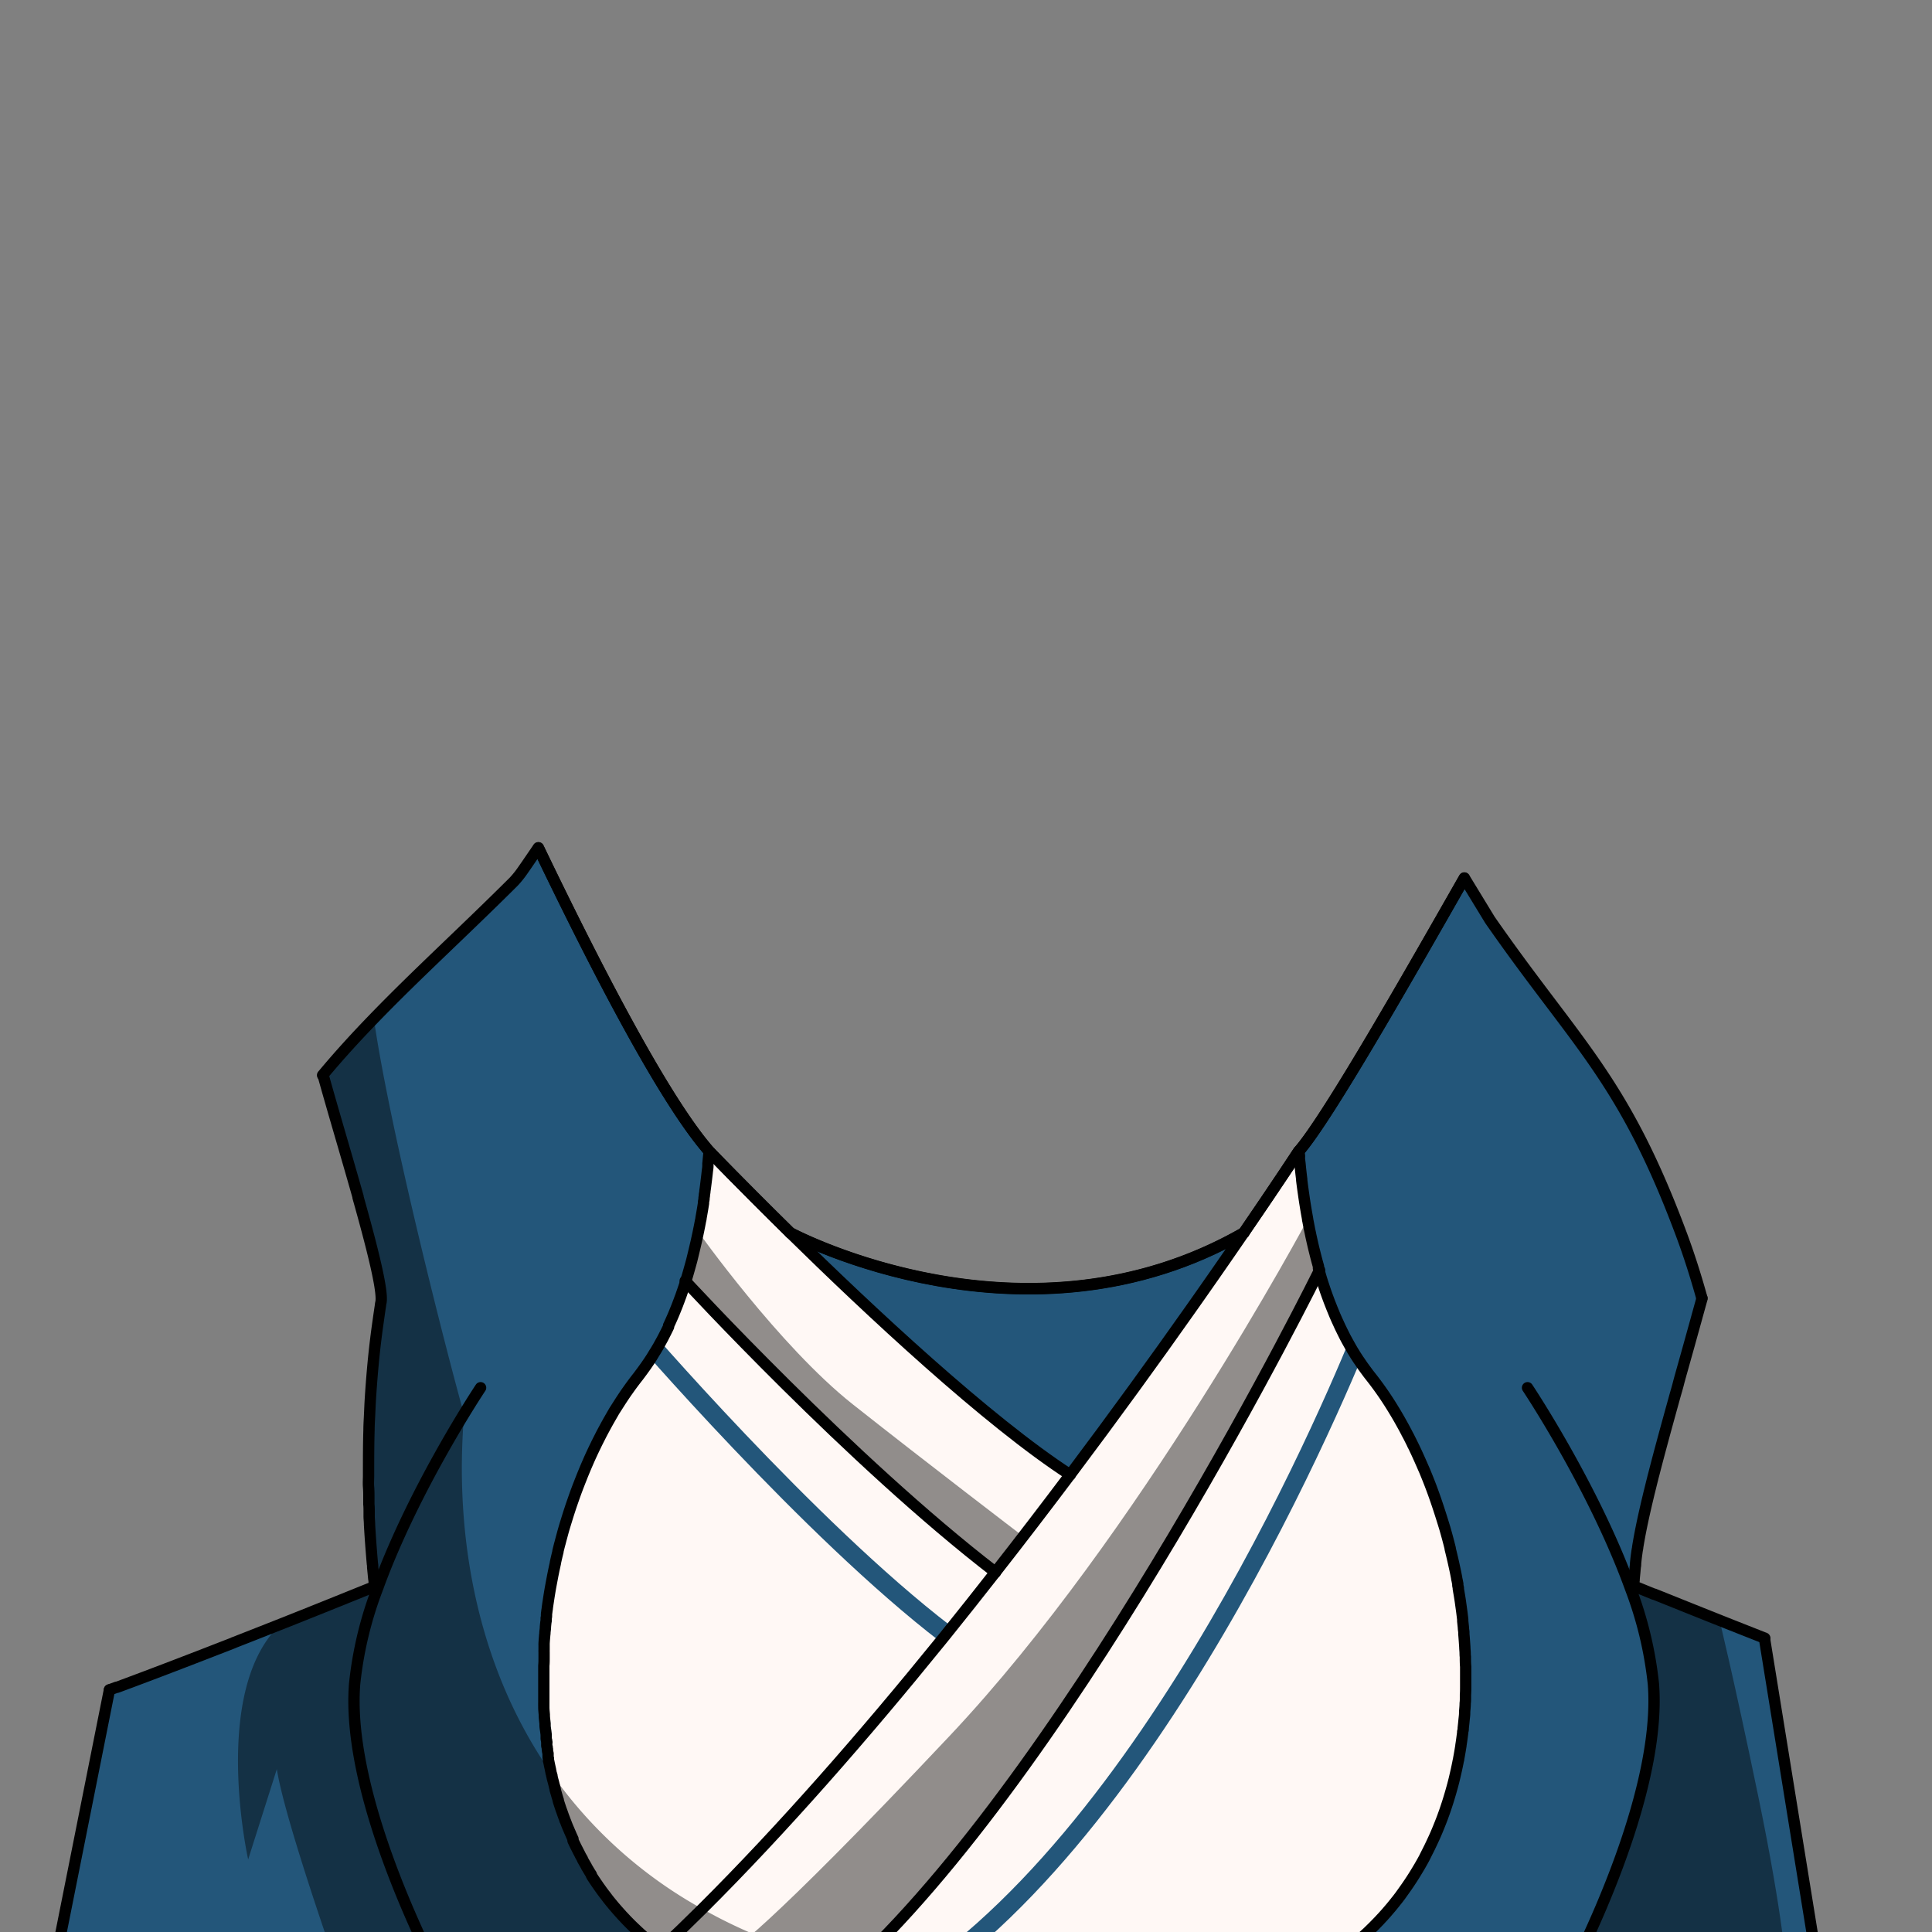<svg xmlns="http://www.w3.org/2000/svg" xmlns:xlink="http://www.w3.org/1999/xlink" viewBox="0 0 432 432">
  <rect x="0" y="0" width="432" height="432" fill="#808080" stroke="none"/>
  <defs>
    <style>.BUNTAI_WALRUS_OUTFIT_BUNTAI_WALRUS_OUTFIT-55_cls-1,.BUNTAI_WALRUS_OUTFIT_BUNTAI_WALRUS_OUTFIT-55_cls-6{fill:none;}.BUNTAI_WALRUS_OUTFIT_BUNTAI_WALRUS_OUTFIT-55_cls-2{isolation:isolate;}.BUNTAI_WALRUS_OUTFIT_BUNTAI_WALRUS_OUTFIT-55_cls-3{clip-path:url(#BUNTAI_WALRUS_OUTFIT_BUNTAI_WALRUS_OUTFIT-55_clip-path);}.BUNTAI_WALRUS_OUTFIT_BUNTAI_WALRUS_OUTFIT-55_cls-4{fill:#fff8f5;}.BUNTAI_WALRUS_OUTFIT_BUNTAI_WALRUS_OUTFIT-55_cls-5{fill:#23567a;}.BUNTAI_WALRUS_OUTFIT_BUNTAI_WALRUS_OUTFIT-55_cls-6{stroke:#000;stroke-linecap:round;stroke-linejoin:round;stroke-width:2.53px;}.BUNTAI_WALRUS_OUTFIT_BUNTAI_WALRUS_OUTFIT-55_cls-7{opacity:0.43;mix-blend-mode:multiply;}</style>
    <clipPath id="clip-path">
      <path class="BUNTAI_WALRUS_OUTFIT_BUNTAI_WALRUS_OUTFIT-55_cls-1" d="M-6.89-3.42v441H443.29v-441Zm321.36,270.9a.93.93,0,0,1-.59.21,1,1,0,0,1-.68-.28,25,25,0,0,1-4.38-6.56c-.48,8.51-1.27,18.22-2.5,23.12a1,1,0,0,1-.94.73h-.14a1,1,0,0,1-.82-1c.07-2.06.16-5.08.18-8.62a52.61,52.61,0,0,1-2,7.72c.07,6.19-.69,7.94-.77,8.12a1,1,0,0,1-.87.54h-.08a1,1,0,0,1-.85-.7,54.24,54.24,0,0,0-6.15-12.86l-3.59-2.16c-.63,3-1.3,6-2,9-.37,17.11-1,41.18-1.77,58.86a198.36,198.36,0,0,1-5.17,36.19.05.05,0,0,1,0,0c-.08.38-.18.76-.26,1.14l-.41,1.62c-3.93,16-10.43,33.75-13.44,33.75-2.42,0-2.54-1.74-3.05-9.06l-.4-5.52a1.11,1.11,0,0,1,0-.17c-.41-5.35-1-11.16-1.7-17.67-.1-.94-.21-2-.32-3l-.05-.53c-.07-.67-.13-1.37-.2-2.08l-.09-1c0-.43-.08-.86-.12-1.31l-.13-1.46c-.39-4.49-.8-9.82-1.22-15.86l-.22-3.14c0-.12,0-.18,0-.23-.25-3.7-.51-7.61-.76-11.61l-.18-2.88c-.19-2.91-.37-5.86-.54-8.83-.07-.94-.12-1.9-.18-2.86v-.25c-.38-6.48-.75-13-1.1-19.21l.95-.17-1,.06c0-.06,0-.12,0-.17a.86.86,0,0,1,0-.16s0-.09,0-.13v-.26c0-.14,0-.24,0-.31s0-.27,0-.42V308l0-.5a.66.66,0,0,1,0-.14c0-.17,0-.43,0-.68l0-.52c-.31-5.66-.6-11.06-.86-16l-.14-2.64c-.21-4-.4-7.7-.55-10.89l-.17-3.36c-.29-5.9-.46-9.45-.46-9.45l-.54-9.16a18.64,18.64,0,0,1-2.21,1.44l-.07,0h0a22.3,22.3,0,0,1-7.52,2.43,29,29,0,0,1-3.94.27,30.26,30.26,0,0,1-9.77-1.58l-.08,0a24.67,24.67,0,0,1-8.79-5.1l-.24.19-.44.34-.16.13-.09.06-.06,0-.71.52c-.08,4.76-.19,10.72-.33,17.42l-.08,4.11c-.06,3.41-.14,7-.22,10.61l-.06,2.58c0,1.1,0,2.2-.07,3.32-.12,5-.25,10.12-.38,15.18l-.1,3.69c-.17,6.26-.36,12.44-.56,18.29,0,.56,0,1.13-.05,1.69l-.12,3.41c0,.84-.06,1.67-.1,2.49l-.2,5c0,.75-.06,1.48-.1,2.2v.14c-.17,3.75-.41,7.42-.73,11,0,.37-.06.74-.1,1.1s-.05.7-.09,1.07a2.11,2.11,0,0,0,0,.32c-.06.58-.11,1.09-.17,1.61-.08.8-.16,1.61-.26,2.42-.31,2.82-.68,5.73-1.13,8.86a4.19,4.19,0,0,1-.08.56c-.11.76-.22,1.53-.34,2.28-.23,1.51-.46,3-.71,4.46l-.06.34c-.17,1-.34,2-.52,3-2.79,15.6-6.23,27.62-8.42,32.6-1,2.35-1.75,3.22-2.66,3.22-1.33,0-2.41-.74-3.31-2.28a7.16,7.16,0,0,1-.35-.66,27.35,27.35,0,0,1-1.67-4.87.19.19,0,0,0,0-.07c-.11-.48-.23-1-.36-1.52l.91-.34-.93.24s0-.1,0-.11c0-.19-.08-.41-.13-.62C195.21,401,194.14,393.76,193,384l-.08-.71c-.06-.55-.12-1.11-.17-1.68s-.11-1-.16-1.51a.53.53,0,0,1,0-.15c-.54-5.39-1.1-12.27-1.73-21.12,0-.26,0-.49,0-.72-.06-.83-.12-1.65-.17-2.48l0-.38c-.09-1.2-.17-2.44-.25-3.68,0-.31,0-.65-.07-1q-.21-3-.4-6.07l-.15-2.29c-.05-.72-.09-1.43-.13-2.12,0-.49-.07-1-.1-1.53l-.12-1.91a1.68,1.68,0,0,1,0-.2c0-.08,0-.25,0-.4s0-.4,0-.64c0-.51-.08-1.05-.11-1.59l0-.75c-.08-1.25-.16-2.52-.23-3.78,0-.59-.08-1.21-.12-1.82-.21-3.73-.43-7.47-.64-11.15-.06-1-.12-2.06-.17-3.09-.13-2.16-.25-4.31-.36-6.42-.05-.81-.09-1.6-.14-2.4l0-.81c-.17-3.1-.33-6.14-.48-9.05l-.08-1.45c-.06-1.22-.13-2.41-.18-3.57l-.08-1.39-.09-1.76,0-.73c-.05-.92-.09-1.82-.13-2.7,0-.47,0-.93-.07-1.4a1.47,1.47,0,0,1,0-.27l-.19-3.82v-.11l-.23-4.78c0-.32,0-.61,0-.91l0-.79-1.43.58-1.34.51a3.05,3.05,0,0,1-.29.11l-.25.09-1,.36-.18.07-.29.1-.22.07-.15,0-.13.05-.1,0-.27.08h0l0,0-.11,0-.23.06h0l-.33.11h0l-.23.08a.88.88,0,0,1-.15,0l-.26.07-.16,0-.24.08-.13,0h0l-11,4.43a47.92,47.92,0,0,0-9.2,12.85,1,1,0,0,1-.78.58h-.11a1,1,0,0,1-.78-.4c-.22-.3-1.29-2.1-1.2-8.19a49,49,0,0,1-4-11.39c0,5.08.13,9.48.28,12.2a1,1,0,0,1-.76,1l-.2,0a1,1,0,0,1-.9-.63c-1.93-5.15-3.14-15.57-3.85-24.38a34.29,34.29,0,0,1-3.65,4.62,22.51,22.51,0,0,1-3.76,3.21.91.91,0,0,1-.54.17,1,1,0,0,1-.73-.33,1,1,0,0,1,0-1.28,17.85,17.85,0,0,0,2.82-4.47v0c4.09-8.93,3.82-22.41,3.7-28.16v-.53a26.44,26.44,0,0,1,3.94-13.81,83.21,83.21,0,0,1,3.71-15.81l-.09-.17a1,1,0,0,1-.13-.47,1,1,0,0,1,.82-.94,2.44,2.44,0,0,0,.1-.24,14.72,14.72,0,0,1,3-4.29c.08-.27.16-.55.24-.85l.32-1c.27-.88.57-1.81.89-2.72s.66-1.77,1-2.5l.13-.27c.06-.14.12-.26.18-.38v0c0-.16,0-.33,0-.49a1.1,1.1,0,0,1,0-.18c-.1-1.55-.17-3.3-.21-5.56v-1.34c0-1.76,0-3.7,0-5.84v-.25c0-.4,0-.78,0-1.17v-.47c0-1.34,0-2.51-.12-3.58s-.19-2.12-.35-3.13c0,0,0-.1,0-.12-.18-1.18-.4-2.35-.69-3.72-.14-.63-.27-1.25-.41-1.87a1.42,1.42,0,0,1,0-.2l-.23-1.1s0-.1,0-.11v0a1.13,1.13,0,0,1,0-.18v0a.7.7,0,0,1,0-.14l-.19-1s0,0,0-.06a44.1,44.1,0,0,1-.64-5.67l0-.67c-.05-1.73,0-3.5.12-5.42.51-7.72,3.1-13.73,8.15-18.92.23-.24.48-.49.73-.73a52.12,52.12,0,0,1,8.85-6.71,31.48,31.48,0,0,1,5.13-9.79,1.46,1.46,0,0,1,.15-.2,31.86,31.86,0,0,1,10.58-8.9c15.19-7.94,35.31-16.16,56.36-9.18l3.7.51c15.92,2.16,28.48,3.87,36,17.3a37.94,37.94,0,0,1,2.32,4.9l.19.16q.41.34.81.72l0,0,0,0c.58.52,1.18,1,1.76,1.58a82,82,0,0,1,7.67,7.88c.26.32.47.58.66.83s.42.53.61.79l.21.29c.11.17.23.33.33.49a14.06,14.06,0,0,1,.89,1.47l.12.21c3.22,6.08,4.55,8.6,3.49,24.53,0,.55-.07,1.1-.1,1.64s-.07,1.07-.09,1.6-.06,1-.09,1.55v.05h0c-.06,1-.11,2-.16,3-.25,5.42-.4,10.79-.45,16,0,.6,0,1.2,0,1.8,0,2.15,0,4.26,0,6.31,0,1.33,0,2.62.06,3.9h0c0,1.3.06,2.59.1,3.84,0,.24,0,.45,0,.65a.92.92,0,0,1,0,.16c0,.23,0,.47,0,.69,0,.48,0,.9.05,1.32l0,.62a5.73,5.73,0,0,1,.38.62l0,.06.38.68a5.64,5.64,0,0,1,.26.55,1.17,1.17,0,0,1,.1.2c.06.14.12.26.17.4l.08.19c0,.09.1.25.16.4s.11.32.15.45.1.3.16.5.17.65.26,1l.12.46.13.55c.17.73.33,1.44.49,2.17.07.33.14.69.2,1,.11.53.19,1,.27,1.44a0,0,0,0,0,0,0,.09.09,0,0,0,0,.05c.05.27.1.56.14.83l0,.11v0c.1.55.19,1.11.27,1.66s.16,1.09.25,1.66.13.94.19,1.42a7.07,7.07,0,0,1,.09.72c.05.33.09.7.13,1.07l.06.47s0,.08,0,.12l.11.95v.11c.05.42.1.93.15,1.43l0,.29a36.27,36.27,0,0,1,2.62,13.71v.52c-.09,6.81-.33,24.89,4.39,32.82A1,1,0,0,1,314.47,267.48Z" />
    </clipPath>
  </defs>
  <g class="BUNTAI_WALRUS_OUTFIT_BUNTAI_WALRUS_OUTFIT-55_cls-2">
    <g id="outfit">
      <g class="BUNTAI_WALRUS_OUTFIT_BUNTAI_WALRUS_OUTFIT-55_cls-3">
        <path class="BUNTAI_WALRUS_OUTFIT_BUNTAI_WALRUS_OUTFIT-55_cls-4" d="M239.31,329.78c-5.31,7.06-10.9,14.38-16.71,21.79l-.42-.33c-2-1.52-4-3.11-6-4.74-14.74-12-29.89-26.37-41.64-38.06q-1.58-1.54-2.82-2.82c-7.89-7.93-13.92-14.29-16.75-17.31l-.11-.12-.68-.71a.07.07,0,0,1,0-.05l-.94-1h0c.25-.81.49-1.63.73-2.45s.4-1.42.58-2.13.37-1.44.55-2.16c.09-.36.18-.72.26-1.08.18-.74.34-1.49.5-2.24,0-.17.07-.34.11-.51s.07-.33.11-.5h0c.08-.4.16-.8.23-1.2s.14-.7.2-1.05.09-.46.13-.7l.27-1.55c.1-.57.19-1.14.28-1.72a.15.15,0,0,0,0-.07,1.57,1.57,0,0,0,0-.23c0-.28.09-.56.13-.85,0,0,0-.08,0-.13s0-.16,0-.24l0-.22,0-.24c0-.26.08-.53.11-.8.11-.74.2-1.49.29-2.24l.06-.48.15-1.24c0-.17,0-.34.05-.51,0-.39.09-.77.12-1.15,0-.17,0-.33,0-.49l.06-.59c.07-.74.14-1.47.2-2.2,0,0,7.38,7.68,18.17,18.28h0C194.25,292.92,220.77,317.78,239.31,329.78Z" />
        <path class="BUNTAI_WALRUS_OUTFIT_BUNTAI_WALRUS_OUTFIT-55_cls-4" d="M295.06,284h0c-.18.36-2.87,5.8-7.49,14.56a.08.08,0,0,1,0,0c-7.11,13.49-18.79,34.84-32.92,57.69a.21.21,0,0,0,0,.06l-.06.1c-7.44,12-15.55,24.45-24,36.37a3.55,3.55,0,0,0-.23.31,386.4,386.4,0,0,1-25.56,32.42l-.12.14c-4.34,4.87-8.7,9.4-13,13.49H150.85v-.43l-.9-.63-1-.75-.69-.53c-.29-.21-.57-.44-.85-.66q4.81-4.5,9.67-9.33h0c18-17.92,36.26-38.84,53.2-59.75.45-.54.89-1.09,1.32-1.63q5.63-7,11-13.87c5.81-7.41,11.4-14.73,16.71-21.79,10.09-13.44,19.18-26,26.8-36.82.77-1.08,1.51-2.14,2.24-3.18q1.65-2.34,3.19-4.56l2-2.88,1.91-2.76,2.67-3.88c7.8-11.38,12.3-18.28,12.3-18.28,0,.38.07.76.11,1.14,0,.56.1,1.12.16,1.68l.09.93c.09.84.18,1.68.29,2.52a1.94,1.94,0,0,0,0,.24q.19,1.56.42,3.12c.15,1.09.32,2.17.5,3.25.09.54.18,1.08.28,1.62l.12.68v0a.09.09,0,0,1,0,.05c0,.13.05.25.07.38.08.45.17.9.26,1.35l.12.63c.05.19.08.39.13.58.14.71.3,1.42.46,2.13s.28,1.22.43,1.82.24,1,.38,1.51c.17.7.36,1.4.56,2.1l.06.2s0,0,0,.05Z" />
        <path class="BUNTAI_WALRUS_OUTFIT_BUNTAI_WALRUS_OUTFIT-55_cls-4" d="M153.21,286.41s37.08,40.31,69.39,65.16c-23.16,29.57-49.67,60.7-75.23,84.58C106,403.63,120,336,142.43,307.81A66.4,66.4,0,0,0,153.21,286.41Z" />
        <path class="BUNTAI_WALRUS_OUTFIT_BUNTAI_WALRUS_OUTFIT-55_cls-4" d="M295.77,286.41c2.52,8,6,15.39,10.8,21.39,23,28.92,37.18,99.54-8.44,130.93v.42H191.53C242.06,391.56,295.06,284,295.06,284,295.28,284.78,295.52,285.6,295.77,286.41Z" />
        <path class="BUNTAI_WALRUS_OUTFIT_BUNTAI_WALRUS_OUTFIT-55_cls-5" d="M158.55,257.42c-.06.73-.13,1.46-.2,2.2l-.06.59c0,.16,0,.32,0,.49s-.05.51-.07.76-.07.6-.1.9l-.15,1.24-.06.48c-.09.75-.18,1.5-.29,2.24,0,.27-.07.54-.11.8,0,0,0,.08,0,.12a.49.49,0,0,1,0,.12l0,.22c0,.08,0,.16,0,.24s0,.09,0,.13c0,.29-.09.57-.13.85a1.57,1.57,0,0,1,0,.23.15.15,0,0,1,0,.07c-.09.58-.18,1.15-.28,1.72l-.27,1.55c0,.24-.09.47-.13.7s-.13.7-.2,1.05l-.24,1.19h0c0,.17-.06.34-.1.51s-.08.34-.11.51c-.07.35-.15.69-.23,1l-.06.27-.21.94c-.09.36-.17.72-.26,1.08-.18.72-.36,1.45-.55,2.16s-.39,1.42-.59,2.13-.47,1.64-.72,2.45h0a.06.06,0,0,0,0,0h0c0,.08-.05.15-.07.23-.1.29-.19.58-.28.87,0,.05,0,.1-.05.14l-.06.19-.12.34c-.08.25-.17.51-.26.76s-.12.37-.19.55l-.08.23c-.06.18-.13.35-.2.53s-.13.37-.2.55-.14.37-.21.55-.1.29-.16.43-.16.42-.25.63-.2.51-.31.76a1.34,1.34,0,0,1-.07.18c-.24.59-.49,1.17-.75,1.75a2.44,2.44,0,0,1-.1.24c-.17.37-.34.73-.5,1.09l-.06.12,0,.06,0,.06c-.08.18-.17.36-.26.54l-.28.58-.09.17-.09.17c-.07.15-.15.3-.23.45a1.51,1.51,0,0,1-.09.18c-.13.26-.26.51-.4.76l-.18.33h0l-.32.58-.36.65-.37.65,0,0c-.12.21-.25.42-.38.62s-.4.66-.61,1l-.15.24c-.13.21-.27.42-.41.63s-.45.67-.68,1c-.11.17-.23.33-.35.5l-.49.68c-.33.46-.68.91-1,1.35-.65.82-1.3,1.68-1.94,2.57l-.54.76,0,0c-.27.38-.53.76-.79,1.15s-.56.84-.84,1.28-.43.67-.64,1-.43.68-.64,1l-1,1.74c-.31.54-.62,1.09-.92,1.65-.09.16-.18.32-.26.48-.36.66-.71,1.32-1.05,2s-.59,1.15-.87,1.74c-.6,1.23-1.19,2.48-1.75,3.77-.27.62-.54,1.24-.8,1.87s-.47,1.13-.69,1.7c-.16.41-.33.82-.49,1.24s-.33.83-.48,1.25c-.27.7-.53,1.43-.78,2.15s-.51,1.44-.75,2.18h0c-.24.73-.48,1.47-.71,2.22s-.46,1.48-.68,2.23-.34,1.2-.5,1.8-.29,1.06-.42,1.59a2.17,2.17,0,0,0-.07.24c-.13.49-.25,1-.38,1.5l0,.15c-.2.78-.38,1.58-.56,2.38a.36.36,0,0,0,0,.1l-.33,1.51c-.12.6-.25,1.2-.36,1.8s-.23,1.21-.34,1.81-.18,1-.26,1.48c-.12.72-.23,1.45-.34,2.18-.07.44-.13.87-.19,1.31,0,.2-.06.4-.08.6s-.07.52-.1.78c0,.1,0,.2,0,.3s0,.36-.07.55,0,.22,0,.34,0,.22,0,.34,0,.1,0,.15q-.07.57-.12,1.14a.13.13,0,0,0,0,.06c0,.4-.08.8-.11,1.2q0,.33-.06.66a.22.22,0,0,0,0,.08c-.05.57-.1,1.15-.13,1.72,0,.07,0,.13,0,.2a1.5,1.5,0,0,0,0,.22c0,.22,0,.44,0,.66v.08a3006207564713.14,3006207564713.14,0,0,0,0,.34,2.73,2.73,0,0,0,0,.41l0,.57v0c0,.07,0,.14,0,.21s0,.41,0,.61c0,.56,0,1.11-.06,1.67v0h0c0,.21,0,.43,0,.64,0,.66,0,1.33,0,2v.22c0,.25,0,.51,0,.77,0,.5,0,1,0,1.5s0,.84,0,1.26,0,.61,0,.92l0,.7c0,.09,0,.19,0,.28a.31.31,0,0,0,0,.1.71.71,0,0,0,0,.14,1,1,0,0,0,0,.17s0,0,0,0a.49.49,0,0,0,0,.17v.08c0,.13,0,.27,0,.4,0,.54.07,1.08.11,1.62a.38.38,0,0,1,0,.1.08.08,0,0,1,0,0v0c0,.05,0,.11,0,.16l0,.46c0,.44.09.87.13,1.3,0,.06,0,.11,0,.16s0,.15,0,.21c0,.47.1.92.16,1.37l.09.74a2.51,2.51,0,0,0,0,.27c0,.14,0,.28,0,.41s0,.34.07.51.06.49.1.73h0c0,.12,0,.23,0,.35s0,.29.07.43,0,.36.09.55l0,.18c0,.26.08.51.13.77l0,.19s0,0,0,0a.36.36,0,0,0,0,.1v0a.36.36,0,0,0,0,.1,0,0,0,0,0,0,0,.13.13,0,0,0,0,.06l0,.2c0,.13,0,.26.08.4a.13.13,0,0,0,0,.06.09.09,0,0,0,0,.05v0s0,0,0,0h0a1,1,0,0,0,0,.17c0,.12,0,.24.07.36.12.63.26,1.26.4,1.89,0,0,0,0,0,.06l.09.41c0,.18.08.36.13.53s0,.2.07.3,0,0,0,.06l.09.39c0,.12.06.23.08.34s.07.28.11.41.07.28.11.41h0c.07.28.14.56.22.83,0,0,0,.05,0,.08a1.82,1.82,0,0,1,.07.25.83.83,0,0,1,0,.15,0,0,0,0,1,0,0,.17.17,0,0,0,0,.07s0,0,0,0,0,0,0,.05a.19.19,0,0,1,0,.07c.08.27.15.53.23.79.12.43.25.86.38,1.29l.08.26a0,0,0,0,1,0,0s0,0,0,.06l.06.19,0,.05.45,1.37v0c.08.24.16.47.25.7s.15.44.23.65a0,0,0,0,0,0,0c.12.36.25.71.39,1.06l.07.19c0,.15.11.29.17.43q.36,1,.78,1.92a3.89,3.89,0,0,0,.16.38l.16.37c.18.42.37.85.57,1.27,0,0,0,0,0,0l0,.08,0,.07,0,.06,0,0a.09.09,0,0,0,0,.06l0,.06s0,0,0,0a.72.72,0,0,0,.09.2c.07.17.15.33.23.49s.24.51.37.76.15.3.23.45.24.48.37.72.23.45.35.69.23.43.36.64.08.16.13.24a.2.2,0,0,0,0,.08c.28.51.57,1,.88,1.54,0,0,0,0,0,.05a.25.25,0,0,0,.05.08.6.6,0,0,0,.09.15c.06.1.12.21.19.31a1.74,1.74,0,0,0,.15.26l.19.32.09.15.1.14,0,.07h0l0,0v0l.14.21,0,.07,0,.05.07.09.24.38,0,.05h0l0,0h0v0l0,0,.06.08c.08.13.16.26.25.38a4.56,4.56,0,0,0,.27.39,3.11,3.11,0,0,0,.25.38l.13.18a.66.66,0,0,0,.12.17c.18.29.39.57.6.86a3,3,0,0,0,.18.25c.07.1.14.21.22.31l.05.07.28.37.32.42c.21.29.43.57.65.86l0,0c.32.41.66.83,1,1.23.18.23.37.45.56.67l0,0c.26.3.51.6.78.89l.3.34c.1.12.21.23.31.34a6,6,0,0,0,.42.46l.35.37a.86.86,0,0,0,.13.14l.13.14h0s0,0,0,0l0,0c.2.22.41.43.62.64.36.37.72.73,1.09,1.08l.24.23.17.16.07.06a2.13,2.13,0,0,0,.22.21l.12.12.11.11.07.06.31.28c.17.17.35.33.53.48l.53.47h0c.17.16.32.29.49.43a3.07,3.07,0,0,0,.29.24q.19.18.39.33l.3.26.06,0,.13.1.32.26c.26.22.52.42.78.63h0c.28.22.56.45.85.66l.69.53,1,.75.9.62v.44H88.53l-13.42.18-63.06.81,12.42-62.28,1.58-.58.13,0c8-2.95,17.3-6.54,26-9.93a.35.35,0,0,1,.16-.08c3.62-1.41,7.14-2.81,10.45-4.11,9.38-3.72,16.95-6.8,19.79-7.94l1.17-.47,0,0s0-.07,0-.11v-.1a.06.06,0,0,1,0,0c0-.25-.05-.48-.08-.71s0-.49-.08-.72c-.09-.87-.17-1.76-.26-2.66,0-.26,0-.51-.06-.78-.26-3-.48-5.88-.64-8.74,0-.6-.07-1.19-.09-1.78,0-.43,0-.84,0-1.27s0-1-.06-1.51l0-.75c0-.23,0-.46,0-.69v-.06c0-.81,0-1.61-.08-2.41s0-1.77,0-2.64c0-3.46,0-6.83.1-10.09,0-1.05.08-2.1.12-3.13s.09-2.06.14-3.06c.2-3.37.46-6.61.76-9.72.29-2.85.62-5.59,1-8.21.18-1.29.36-2.56.55-3.79,0-.24.07-.49.12-.73.43-2.72-2.06-12.45-5.14-23.4a.89.89,0,0,1,0-.14c-2.64-9.35-5.7-19.56-7.76-27l.12-.14c3.6-4.31,7.36-8.42,11.29-12.48C93,218,103.4,208.56,114.76,197.25l.12-.12a21.82,21.82,0,0,0,2.06-2.58c1-1.42,2.16-3.15,3.44-5C131.83,213.43,147.9,245.25,158.55,257.42Z" />
        <path class="BUNTAI_WALRUS_OUTFIT_BUNTAI_WALRUS_OUTFIT-55_cls-5" d="M278.13,275.7c-.85,1.24-1.74,2.54-2.67,3.88l-1.91,2.76-2,2.88q-1.55,2.22-3.19,4.56c-.73,1-1.47,2.1-2.24,3.18-7.62,10.79-16.71,23.38-26.8,36.82-18.54-12-45.06-36.86-62.58-54.07C177.8,276.28,229.6,303.5,278.13,275.7Z" />
        <path class="BUNTAI_WALRUS_OUTFIT_BUNTAI_WALRUS_OUTFIT-55_cls-5" d="M406.42,439.75l-7-.09h0l-38.92-.51H298.13v-.41l.51-.36.51-.36,1.07-.77.9-.7c.32-.23.64-.48.95-.75s.54-.43.81-.65l.13-.1h0l.92-.77q.9-.78,1.77-1.59c.29-.26.58-.53.86-.81l.84-.82c.28-.28.56-.56.82-.84a1.8,1.8,0,0,0,.19-.2c.13-.12.25-.25.36-.37l.25-.27c.21-.23.43-.45.63-.68l.33-.37c.2-.22.4-.44.59-.67l.59-.69c.19-.21.37-.43.55-.66s.54-.66.8-1l.07-.08c.3-.37.58-.75.87-1.13.48-.64,1-1.3,1.42-2s.71-1.05,1.06-1.58.79-1.24,1.17-1.87l.48-.8c.08-.13.16-.26.23-.39l.24-.42q.4-.7.78-1.41c.35-.64.68-1.29,1-2,.09-.17.18-.35.26-.53.17-.35.35-.71.51-1.08s.23-.48.34-.73.23-.49.33-.74l.06-.13c.24-.56.48-1.11.7-1.67s.51-1.28.76-1.93c.07-.18.14-.37.2-.55l.13-.36q.35-.94.66-1.92c.1-.3.2-.59.29-.89.17-.53.33-1.07.49-1.61s.25-.84.36-1.26l.12-.41a2,2,0,0,1,.09-.33l.09-.35c.1-.38.2-.77.29-1.15.17-.71.33-1.41.49-2.12.08-.39.17-.78.24-1.17a1.4,1.4,0,0,0,.06-.28l.09-.47c0-.14.06-.28.09-.43l.06-.33c.13-.69.25-1.39.36-2.08l.09-.55a.28.28,0,0,0,0-.09c.07-.45.14-.9.2-1.35l.18-1.36c0-.15,0-.3.05-.45s.06-.45.08-.67l.12-1.12.06-.63c.05-.54.1-1.08.14-1.62,0-.1,0-.2,0-.3.05-.62.09-1.25.12-1.88,0-.4,0-.81.06-1.21l0-.7c0-.64,0-1.27.05-1.91s0-1.41,0-2.11,0-1.51,0-2.26v0c0-.74,0-1.49-.07-2.23,0-.29,0-.59-.05-.88s0-.83-.07-1.24c0,0,0,0,0,0,0-.44-.05-.88-.09-1.31s-.08-1.1-.13-1.64c0-.15,0-.3,0-.44,0-.35-.06-.69-.1-1l-.15-1.44v0c0-.06,0-.11,0-.17l0-.2c-.07-.6-.14-1.21-.22-1.8l-.3-2.17c-.1-.69-.21-1.38-.33-2.06-.05-.28-.09-.56-.14-.84,0-.08,0-.16,0-.24s-.07-.4-.11-.6a.43.43,0,0,0,0-.05l0-.18s0,0,0,0l-.15-.78c0-.2-.07-.4-.11-.59-.12-.6-.23-1.19-.36-1.78h0c-.16-.79-.34-1.57-.51-2.35h0c-.13-.59-.28-1.18-.42-1.76-.05-.22-.11-.43-.16-.65l0-.06c-.05-.22-.1-.44-.16-.66-.13-.5-.25-1-.39-1.5-.21-.77-.42-1.53-.64-2.28-.88-3-1.86-6-2.92-8.8-.53-1.43-1.09-2.82-1.66-4.19l-.87-2h0c-.07-.17-.15-.34-.22-.5l-.05-.11a.69.69,0,0,0-.05-.13l-.2-.42c-.2-.45-.4-.89-.61-1.32-.13-.28-.26-.56-.4-.84a2,2,0,0,1-.1-.21l-.12-.26a.31.31,0,0,1,0-.1l-.6-1.18L315,321h0l-.24-.46s0-.07-.05-.1,0,0,0-.05l-.66-1.24h0a.83.83,0,0,0-.07-.13l-.29-.52c-.21-.39-.43-.77-.64-1.15-.68-1.18-1.37-2.32-2.07-3.43a71.75,71.75,0,0,0-4.37-6.15c-.21-.27-.43-.54-.63-.82l-.62-.84c-.2-.28-.41-.56-.61-.85l-.59-.87h0c-.23-.34-.45-.68-.67-1s-.45-.7-.66-1.06-.36-.6-.54-.91-.48-.84-.71-1.27-.57-1.05-.84-1.58-.54-1.08-.8-1.62-.41-.86-.6-1.3-.33-.72-.49-1.09c-.05-.12-.1-.24-.16-.36l-.49-1.2q-.28-.67-.54-1.35c-.22-.55-.42-1.09-.62-1.64s-.43-1.19-.63-1.79-.4-1.2-.59-1.8h0c-.19-.58-.35-1.16-.52-1.75l0-.08c-.06-.2-.11-.4-.18-.6v0c0-.13-.07-.26-.11-.39l0-.14s0,0,0-.05l-.06-.2c-.2-.7-.39-1.4-.56-2.1-.13-.5-.26-1-.38-1.51s-.29-1.21-.43-1.82-.32-1.42-.46-2.13c-.05-.19-.08-.39-.13-.58l-.12-.63c-.09-.45-.17-.9-.26-1.35,0-.13-.05-.25-.07-.38a.09.09,0,0,0,0-.05v0l-.12-.68c-.1-.54-.19-1.08-.28-1.62-.18-1.08-.35-2.17-.5-3.25s-.29-2.08-.42-3.12a1.94,1.94,0,0,1,0-.24c-.11-.84-.2-1.68-.29-2.52l-.09-.93c-.06-.56-.11-1.12-.16-1.68,0-.38-.07-.76-.1-1.14,6.53-7.47,25.43-40.78,37-61.06l5.72,9.38C352.56,233.6,362.93,241,376,276.11c1.72,4.63,3.22,9.36,4.55,14.16l0,.12c-.36,1.3-.72,2.61-1.09,3.93-.2.76-.42,1.52-.63,2.29-.4,1.42-.79,2.85-1.19,4.28l-1.38,4.92c-.34,1.22-.69,2.43-1,3.64s-.61,2.15-.9,3.22-.58,2.08-.86,3.11c-1.25,4.52-2.44,8.91-3.5,13l-.24.94c-.09.32-.17.63-.24.94-.24.93-.46,1.84-.68,2.73-.08.3-.15.6-.22.89l-.21.88c-.12.51-.24,1-.35,1.49-.81,3.48-1.45,6.62-1.88,9.31,0,.22-.07.43-.1.63s-.07.42-.09.63c-.09.6-.16,1.18-.22,1.74l-.06.59c0,.27,0,.52-.07.78-.08.9-.16,1.79-.25,2.66,0,.23,0,.46-.08.72s0,.46-.08.71a.06.06,0,0,1,0,0v.1s0,.07,0,.11l.05,0,.88.35.82.34,2.83,1.15.1,0c3.48,1.39,8.65,3.48,14.69,5.88,3.14,1.25,6.52,2.58,10,3.95Q400.49,403.08,406.42,439.75Z" />
        <path class="BUNTAI_WALRUS_OUTFIT_BUNTAI_WALRUS_OUTFIT-55_cls-5" d="M210.43,367.22c-30.82-23.6-69.57-68.71-70-69.17l2.91-3c.38.45,38.86,45.24,69.34,68.58Z" />
        <path class="BUNTAI_WALRUS_OUTFIT_BUNTAI_WALRUS_OUTFIT-55_cls-5" d="M210.13,442.19l-2.21-3.6c56.66-41.55,95.88-144,96.27-145l3.67,1.65C307.47,296.25,267.8,399.91,210.13,442.19Z" />
        <path class="BUNTAI_WALRUS_OUTFIT_BUNTAI_WALRUS_OUTFIT-55_cls-6" d="M96.82,439.15c-6-12.12-19.18-41.45-17.53-62.57A84.21,84.21,0,0,1,84.48,355v0a1.14,1.14,0,0,0,.09-.26c8.22-22.47,22.89-44.44,22.89-44.44" />
        <path class="BUNTAI_WALRUS_OUTFIT_BUNTAI_WALRUS_OUTFIT-55_cls-6" d="M120.38,189.6c11.45,23.83,27.52,55.65,38.17,67.82-.06.73-.13,1.46-.2,2.2l-.06.59c0,.16,0,.32,0,.49,0,.38-.07.76-.12,1.15-.06.58-.13,1.17-.2,1.75l-.06.48c-.09.75-.18,1.5-.29,2.24,0,.27-.07.54-.11.8,0,0,0,.08,0,.12,0,.2-.06.39-.08.58s0,.09,0,.13c0,.29-.09.57-.13.85a1.57,1.57,0,0,1,0,.23.15.15,0,0,1,0,.07c-.09.58-.18,1.15-.28,1.72l-.27,1.55c0,.24-.09.47-.13.7s-.13.7-.2,1.05l-.24,1.19h0c-.14.68-.29,1.37-.44,2.05l-.06.27c-.32,1.4-.66,2.79-1,4.18-.19.71-.39,1.42-.59,2.13s-.47,1.64-.72,2.45h0a.06.06,0,0,0,0,0h0c0,.08-.05.15-.07.23-.1.29-.19.58-.28.87,0,.05,0,.1-.05.14l-.06.19-.12.34c-.08.25-.17.51-.26.76s-.12.37-.19.55l-.08.23c-.06.18-.13.35-.2.53s-.13.37-.2.55-.14.37-.21.55-.1.29-.16.43-.16.42-.25.63-.2.51-.31.76a1.34,1.34,0,0,1-.07.18c-.24.59-.49,1.17-.75,1.75s-.4.89-.61,1.33a.61.61,0,0,1,0,.12l0,.06,0,.06c-.08.18-.17.36-.26.54s-.19.39-.29.58a1.3,1.3,0,0,1-.08.17l-.09.17c-.07.15-.15.3-.23.45a1.51,1.51,0,0,1-.09.18c-.13.26-.26.51-.4.76l-.18.33h0l-.32.58-.36.65-.38.64s0,0,0,0c-.12.21-.25.42-.38.62s-.4.66-.61,1l-.15.24c-.13.21-.27.42-.41.63s-.45.67-.68,1c-.11.17-.23.33-.35.5l-.49.68c-.33.46-.68.91-1,1.35-.65.82-1.3,1.68-1.94,2.57l-.54.76,0,0c-.27.38-.53.76-.79,1.15s-.56.84-.84,1.28-.43.67-.64,1-.43.68-.64,1l-1,1.74c-.31.54-.62,1.09-.92,1.65-.09.16-.18.32-.26.48-.36.66-.71,1.32-1.05,2s-.59,1.15-.87,1.74c-.6,1.23-1.19,2.48-1.75,3.77-.27.62-.54,1.24-.8,1.87s-.47,1.13-.69,1.7c-.16.41-.33.82-.49,1.24s-.33.83-.48,1.25c-.27.71-.53,1.43-.78,2.15s-.51,1.45-.75,2.18h0c-.24.73-.48,1.47-.71,2.22s-.46,1.48-.68,2.23-.34,1.2-.5,1.8-.29,1.06-.42,1.59a2.17,2.17,0,0,0-.07.24c-.13.49-.25,1-.38,1.5l0,.15c-.2.78-.38,1.58-.56,2.38a.36.36,0,0,0,0,.1l-.33,1.51c-.12.6-.25,1.2-.36,1.8s-.23,1.21-.34,1.81-.18,1-.26,1.48c-.12.72-.23,1.45-.34,2.18-.07.44-.13.87-.19,1.31,0,.2-.06.4-.08.6s-.07.52-.1.78c0,.1,0,.2,0,.3s0,.36-.07.55a1.79,1.79,0,0,0,0,.23,1.1,1.1,0,0,0,0,.18c0,.14,0,.28-.05.42q-.07.57-.12,1.14a.13.13,0,0,0,0,.06c0,.4-.08.8-.11,1.2q0,.33-.06.66a.22.22,0,0,0,0,.08c-.05.57-.1,1.15-.13,1.72,0,.07,0,.13,0,.2a1.5,1.5,0,0,0,0,.22c0,.22,0,.44,0,.66v.08a3006207564713.14,3006207564713.14,0,0,0,0,.34,2.73,2.73,0,0,0,0,.41l0,.57v0c0,.07,0,.14,0,.21s0,.41,0,.61c0,.56,0,1.11-.06,1.67v0h0c0,.21,0,.43,0,.64,0,.66,0,1.33,0,2v.22c0,.25,0,.51,0,.77,0,.5,0,1,0,1.5s0,.84,0,1.26,0,.61,0,.92l0,.7c0,.09,0,.19,0,.28a.31.31,0,0,0,0,.1.17.17,0,0,0,0,.1,1.21,1.21,0,0,0,0,.19.06.06,0,0,0,0,0,.49.49,0,0,0,0,.17v.08c0,.13,0,.27,0,.4,0,.54.07,1.08.11,1.62a.38.38,0,0,1,0,.1.08.08,0,0,1,0,0v0c0,.65.11,1.29.17,1.92,0,.06,0,.11,0,.16s0,.15,0,.21c0,.46.1.92.16,1.37l.09.74a2.51,2.51,0,0,0,0,.27c0,.14,0,.28,0,.41s0,.34.07.51,0,.25.06.38,0,.24,0,.36,0,.23,0,.35,0,.29.07.43,0,.36.09.55l0,.18c0,.26.08.51.13.77l0,.19s0,0,0,0a.36.36,0,0,0,0,.1v0s0,0,0,.05,0,.05,0,.08a.13.13,0,0,0,0,.06l0,.2c0,.13,0,.26.08.4a.13.13,0,0,0,0,.06.09.09,0,0,0,0,.05v0s0,0,0,0h0a1,1,0,0,0,0,.17c0,.12,0,.24.07.36.12.63.26,1.26.4,1.89,0,0,0,0,0,.06l.09.41c0,.18.08.36.13.53s0,.2.07.3,0,0,0,.06l.09.39c0,.12.06.23.08.34s.07.28.11.41.07.28.11.41h0c.07.28.14.56.22.83,0,0,0,.05,0,.08s.1.34.14.5,0,.06,0,.09a.19.19,0,0,1,0,.07c.08.27.15.53.23.79.12.43.25.86.38,1.29l.08.23s0,0,0,.06,0,0,0,.06l.06.19,0,.05.45,1.37v0c.08.24.16.47.25.7s.15.44.23.65a0,0,0,0,0,0,0c.12.36.25.71.39,1.06l.07.19c0,.15.11.29.17.43q.36,1,.78,1.92a3.89,3.89,0,0,0,.16.38l.16.37c.18.42.37.85.57,1.27,0,0,0,0,0,0l0,.08,0,.07,0,.06,0,0a.09.09,0,0,0,0,.06l0,.06s0,0,0,0a.72.72,0,0,0,.09.2c.07.17.15.33.23.49s.24.51.37.76.15.3.23.45.24.48.37.72.23.45.35.69.23.43.36.64.08.16.13.24a.2.2,0,0,0,0,.08c.28.51.57,1,.88,1.54,0,0,0,0,0,.05a.25.25,0,0,0,.05.08.6.6,0,0,0,.09.15c.06.1.12.21.19.31a1.74,1.74,0,0,0,.15.26l.19.32.09.15.18.28.14.21,0,.07,0,.05.12.19h0l0,.05.22.35,0,0,.06.08c.08.13.16.26.25.38a4.56,4.56,0,0,0,.27.39,3.11,3.11,0,0,0,.25.38l.13.18a.66.66,0,0,0,.12.17c.18.29.39.57.6.86a3,3,0,0,0,.18.25c.07.1.14.21.22.31l.05.07.28.37c.1.14.2.28.32.42s.43.57.65.86l0,0c.32.41.66.83,1,1.23.18.23.37.45.56.67l0,0c.26.3.51.6.78.89l.3.34c.1.12.21.23.31.34a6,6,0,0,0,.42.46l.35.37a.86.86,0,0,0,.13.14l.13.14,0,0,0,0c.2.22.41.43.62.64.36.37.72.73,1.09,1.08l.24.23.17.16.07.06a2.13,2.13,0,0,0,.22.21l.12.12.11.11.07.06.31.28c.17.17.35.33.53.48l.53.47h0c.17.16.32.29.49.43a3.07,3.07,0,0,0,.29.24q.19.18.39.33l.3.26.06,0,.13.1.32.26c.26.22.52.42.78.63h0c.28.22.56.45.85.66l.69.53,1,.75.9.62" />
        <path class="BUNTAI_WALRUS_OUTFIT_BUNTAI_WALRUS_OUTFIT-55_cls-6" d="M327.43,196.36c-11.56,20.28-30.46,53.59-37,61.06,0,.38.06.76.1,1.14,0,.56.1,1.12.16,1.68l.09.93c.09.84.18,1.68.29,2.52a1.94,1.94,0,0,0,0,.24q.19,1.56.42,3.12c.15,1.08.32,2.17.5,3.25.09.54.18,1.08.28,1.62l.12.68v0a.09.09,0,0,1,0,.05c0,.13.05.25.07.38.09.45.17.9.26,1.35l.12.63c.05.19.08.39.13.58.14.71.3,1.42.46,2.13s.28,1.22.43,1.82.25,1,.38,1.51q.27,1.05.57,2.1l0,.2s0,0,0,.05l0,.14c0,.13.07.26.11.39h0c.07.2.12.4.18.6l0,.08c.17.59.33,1.17.52,1.75h0c.19.6.39,1.2.59,1.8s.41,1.19.63,1.79.4,1.09.62,1.64.35.9.54,1.35l.49,1.2c.06.12.11.24.16.36.16.37.32.73.49,1.09s.39.87.6,1.3.53,1.08.8,1.62.55,1.06.84,1.58.47.85.71,1.27.35.61.54.91.43.71.66,1.06.44.69.67,1h0l.59.87c.2.29.41.57.61.85l.62.84c.2.28.42.55.63.82a71.75,71.75,0,0,1,4.37,6.15c.7,1.11,1.39,2.25,2.07,3.43.21.38.43.76.64,1.15l.29.52a.83.83,0,0,1,.07.13c.17.3.33.61.49.92.07.12.14.24.2.37s0,.07.05.1l.24.46c.14.25.27.5.39.76.22.43.43.85.64,1.28,0,.09.09.17.13.26a2,2,0,0,0,.1.21c.14.28.27.56.4.84.21.43.41.87.61,1.32l.25.55.05.11c.07.16.15.33.22.5.3.67.59,1.35.88,2,.57,1.37,1.13,2.76,1.66,4.19,1.06,2.84,2,5.78,2.92,8.8.42,1.46.82,2.94,1.19,4.44a.74.74,0,0,1,0,.14c.19.77.38,1.55.56,2.33s.35,1.56.52,2.35h0c.13.59.24,1.18.36,1.78,0,.19.07.39.11.59l.15.78s0,0,0,0l0,.18a.43.43,0,0,1,0,.05c0,.2.07.4.11.6s0,.16,0,.24c.05.28.09.56.14.84.12.68.23,1.37.33,2.06l.3,2.17c.08.59.15,1.2.22,1.8l0,.2c0,.06,0,.11,0,.17v0l.15,1.44c0,.34.07.68.1,1,0,.14,0,.29,0,.44.05.54.09,1.09.13,1.64s.06.87.09,1.31c0,0,0,0,0,0,0,.41.06.83.07,1.24s0,.59.05.88c0,.74,0,1.49.07,2.23v0c0,.75,0,1.51,0,2.26s0,1.41,0,2.11,0,1.27-.05,1.91l0,.7c0,.4,0,.81-.06,1.21,0,.63-.07,1.26-.12,1.88,0,.1,0,.2,0,.3,0,.54-.09,1.08-.14,1.62l-.06.63-.12,1.12c0,.22,0,.45-.08.67s0,.3-.05.45l-.18,1.36c-.06.45-.13.9-.2,1.35a.28.28,0,0,1,0,.09l-.09.55c-.11.69-.23,1.39-.36,2.08l-.06.33c0,.15-.05.29-.09.43l-.09.47a1.4,1.4,0,0,1-.06.28c-.07.39-.16.78-.24,1.17-.16.71-.32,1.41-.49,2.12-.09.38-.19.77-.29,1.15l-.09.35a2,2,0,0,0-.09.33l-.12.41q-.17.63-.36,1.26c-.16.54-.32,1.08-.49,1.61-.09.3-.19.59-.29.89q-.32,1-.66,1.92l-.13.36c-.06.18-.13.37-.2.55-.25.65-.5,1.29-.76,1.93s-.46,1.11-.7,1.67l-.06.13c-.1.25-.22.49-.33.74s-.23.49-.34.73-.34.73-.51,1.08c-.08.18-.17.36-.26.53-.33.66-.66,1.31-1,2q-.37.7-.78,1.41l-.24.42c-.07.13-.15.26-.23.39l-.48.8c-.38.63-.77,1.26-1.17,1.87s-.7,1.06-1.06,1.58-.94,1.32-1.42,2c-.29.38-.57.76-.87,1.13l-.07.08c-.26.34-.53.67-.8,1s-.36.45-.55.66l-.59.69c-.19.23-.39.45-.59.67l-.33.37c-.2.23-.42.45-.63.68l-.25.27c-.11.12-.23.25-.36.37a1.8,1.8,0,0,1-.19.2l-.82.84-.84.82c-.28.28-.57.55-.86.81q-.87.81-1.77,1.59l-.92.78-.13.1c-.27.22-.54.45-.81.65s-.63.52-.95.75l-.9.7-1.07.77-.51.36-.51.36" />
        <path class="BUNTAI_WALRUS_OUTFIT_BUNTAI_WALRUS_OUTFIT-55_cls-6" d="M24.47,377.86l1.58-.58.13,0c8-2.95,17.3-6.54,26-9.93a.35.35,0,0,1,.16-.08c3.62-1.41,7.14-2.81,10.45-4.11,9.38-3.72,16.95-6.8,19.79-7.94l1.17-.47,0,0s0-.07,0-.11v-.1a.06.06,0,0,1,0,0c0-.25-.05-.48-.08-.71s0-.49-.08-.72c-.09-.87-.17-1.76-.26-2.66,0-.26,0-.51-.06-.78-.26-3-.48-5.88-.64-8.74,0-.6-.07-1.19-.09-1.78,0-.43,0-.86,0-1.27s0-1-.06-1.51l0-.75c0-.17,0-.33,0-.49a1.09,1.09,0,0,0,0-.18v0c0-.82,0-1.64-.07-2.45s0-1.77,0-2.64c0-3.46,0-6.83.1-10.09,0-1.05.07-2.1.12-3.13s.09-2.06.14-3.06c.2-3.37.46-6.61.76-9.72.29-2.85.62-5.59,1-8.21.18-1.29.36-2.56.55-3.79,0-.24.07-.49.12-.73.43-2.72-2.06-12.45-5.14-23.4a.89.89,0,0,1,0-.14c-2.64-9.35-5.7-19.56-7.76-27" />
        <path class="BUNTAI_WALRUS_OUTFIT_BUNTAI_WALRUS_OUTFIT-55_cls-6" d="M352.18,439.15c6-12.12,19.16-41.45,17.53-62.57A85,85,0,0,0,364.52,355s0,0,0,0a1.61,1.61,0,0,0-.09-.26c-8.21-22.47-22.87-44.44-22.87-44.44" />
        <path class="BUNTAI_WALRUS_OUTFIT_BUNTAI_WALRUS_OUTFIT-55_cls-6" d="M380.56,290.27l0,.12c-.36,1.3-.72,2.61-1.09,3.93-.2.76-.42,1.52-.63,2.29-.4,1.42-.79,2.85-1.19,4.28l-1.38,4.92c-.34,1.22-.69,2.43-1,3.64s-.61,2.15-.9,3.22-.58,2.08-.86,3.11c-1.25,4.52-2.44,8.91-3.5,13l-.24.94c-.09.32-.17.63-.24.94-.24.93-.46,1.84-.68,2.73-.08.3-.15.6-.22.89l-.21.88c-.12.51-.24,1-.35,1.49-.81,3.48-1.45,6.62-1.88,9.31,0,.22-.07.43-.1.63s-.07.42-.09.63c-.09.6-.16,1.18-.22,1.74l-.06.59c0,.27,0,.52-.07.78-.08.9-.16,1.79-.25,2.66,0,.23,0,.46-.08.72s0,.46-.08.71a.06.06,0,0,1,0,0v.1s0,.07,0,.11l.05,0,.88.35.82.34,2.83,1.15.1,0c3.48,1.39,8.65,3.48,14.69,5.88,3.14,1.25,6.52,2.58,10,3.95" />
        <path class="BUNTAI_WALRUS_OUTFIT_BUNTAI_WALRUS_OUTFIT-55_cls-6" d="M147.37,436.15q4.81-4.5,9.67-9.33h0c18-17.92,36.26-38.84,53.2-59.75.45-.54.89-1.09,1.32-1.63q5.63-7,11-13.87c5.81-7.41,11.4-14.73,16.71-21.79,10.09-13.44,19.18-26,26.8-36.82l2.24-3.18q1.65-2.34,3.19-4.56l2-2.88,1.91-2.76,2.67-3.88c7.8-11.38,12.3-18.28,12.3-18.28" />
        <path class="BUNTAI_WALRUS_OUTFIT_BUNTAI_WALRUS_OUTFIT-55_cls-6" d="M295.06,284s-53,107.61-103.53,155.2" />
        <path class="BUNTAI_WALRUS_OUTFIT_BUNTAI_WALRUS_OUTFIT-55_cls-6" d="M176.73,275.71c17.52,17.22,44.05,42.07,62.58,54.07" />
        <path class="BUNTAI_WALRUS_OUTFIT_BUNTAI_WALRUS_OUTFIT-55_cls-6" d="M158.55,257.42s7.38,7.68,18.17,18.28" />
        <path class="BUNTAI_WALRUS_OUTFIT_BUNTAI_WALRUS_OUTFIT-55_cls-6" d="M153.21,286.41s37.08,40.31,69.39,65.16" />
        <path class="BUNTAI_WALRUS_OUTFIT_BUNTAI_WALRUS_OUTFIT-55_cls-6" d="M278.13,275.7c-48.53,27.8-100.33.58-101.4,0h0" />
        <g class="BUNTAI_WALRUS_OUTFIT_BUNTAI_WALRUS_OUTFIT-55_cls-7">
          <path d="M193.49,440.39h-118l-.37-1.06c-2-5.76-11.62-33.52-13.22-43.75l-6.41,20.2s-8.49-38,7.34-52.66l19.82-7.28,0-.66c-.07-2.23-.32-10-.19-20.15a1.09,1.09,0,0,0,0-.18v0a.08.08,0,0,0,0,0c.11-9.24.19-20.51,1.61-31.46a50.54,50.54,0,0,0,.36-7.8c-.2-8.66-2.11-18.49-4.47-27.92a.89.89,0,0,1,0-.14c-2.57-10.21-5.65-19.94-7.64-27.17,3.6-4.31,7.36-8.42,11.29-12.48,3.63,25.33,16.78,76.54,20.17,88.39v0c-2.22,26.46,2.6,55.94,19.33,80a100.89,100.89,0,0,0,34,30.61h0a115,115,0,0,0,11.29,5.56,135.77,135.77,0,0,0,20,6.77c1.2.32,2.42.62,3.65.89C192.5,440.17,193,440.28,193.49,440.39Z" />
          <path d="M364.41,354.72l19.91,6.83s3.37,13.65,8.93,40.59,6.17,38.25,6.17,38.25H351s16.34-36.06,17.82-47.17S368.76,362.7,364.41,354.72Z" />
          <path d="M292.42,272.6s-37.58,70.44-80,115.47-48.9,48.08-48.9,48.08,14.74,2.47,15.21,2.58S192,440.05,192,440.05s37.46-40.54,62.58-83.73,40.67-71.67,40.67-71.67Z" />
          <path d="M152.58,285.8l3.47-10.48S174.23,301,190.67,314s37.63,29.17,37.63,29.17l-6.37,8.44s-38-33.43-50.2-45.95S152.58,285.8,152.58,285.8Z" />
        </g>
        <path class="BUNTAI_WALRUS_OUTFIT_BUNTAI_WALRUS_OUTFIT-55_cls-6" d="M394.55,366.42q5.94,36.66,11.87,73.33c.07.41.13.82.2,1.23H11.88c.06-.28.11-.56.17-.84l12.42-62.28" />
        <path class="BUNTAI_WALRUS_OUTFIT_BUNTAI_WALRUS_OUTFIT-55_cls-6" d="M72.13,240.42l.12-.14c3.6-4.31,7.36-8.42,11.29-12.48C93,218,103.4,208.56,114.76,197.25l.12-.12a21.82,21.82,0,0,0,2.06-2.58c1-1.42,2.16-3.15,3.44-5,11.45,23.83,27.52,55.65,38.17,67.82,0,0,7.38,7.68,18.17,18.28h0c1.07.57,52.87,27.79,101.4,0,7.8-11.38,12.3-18.28,12.3-18.28,0,.38.07.76.11,1.14,0-.38-.07-.76-.1-1.14,6.53-7.47,25.43-40.78,37-61.06l5.72,9.38C352.56,233.6,362.93,241,376,276.11c1.72,4.63,3.22,9.36,4.55,14.16" />
      </g>
    </g>
  </g>
</svg>